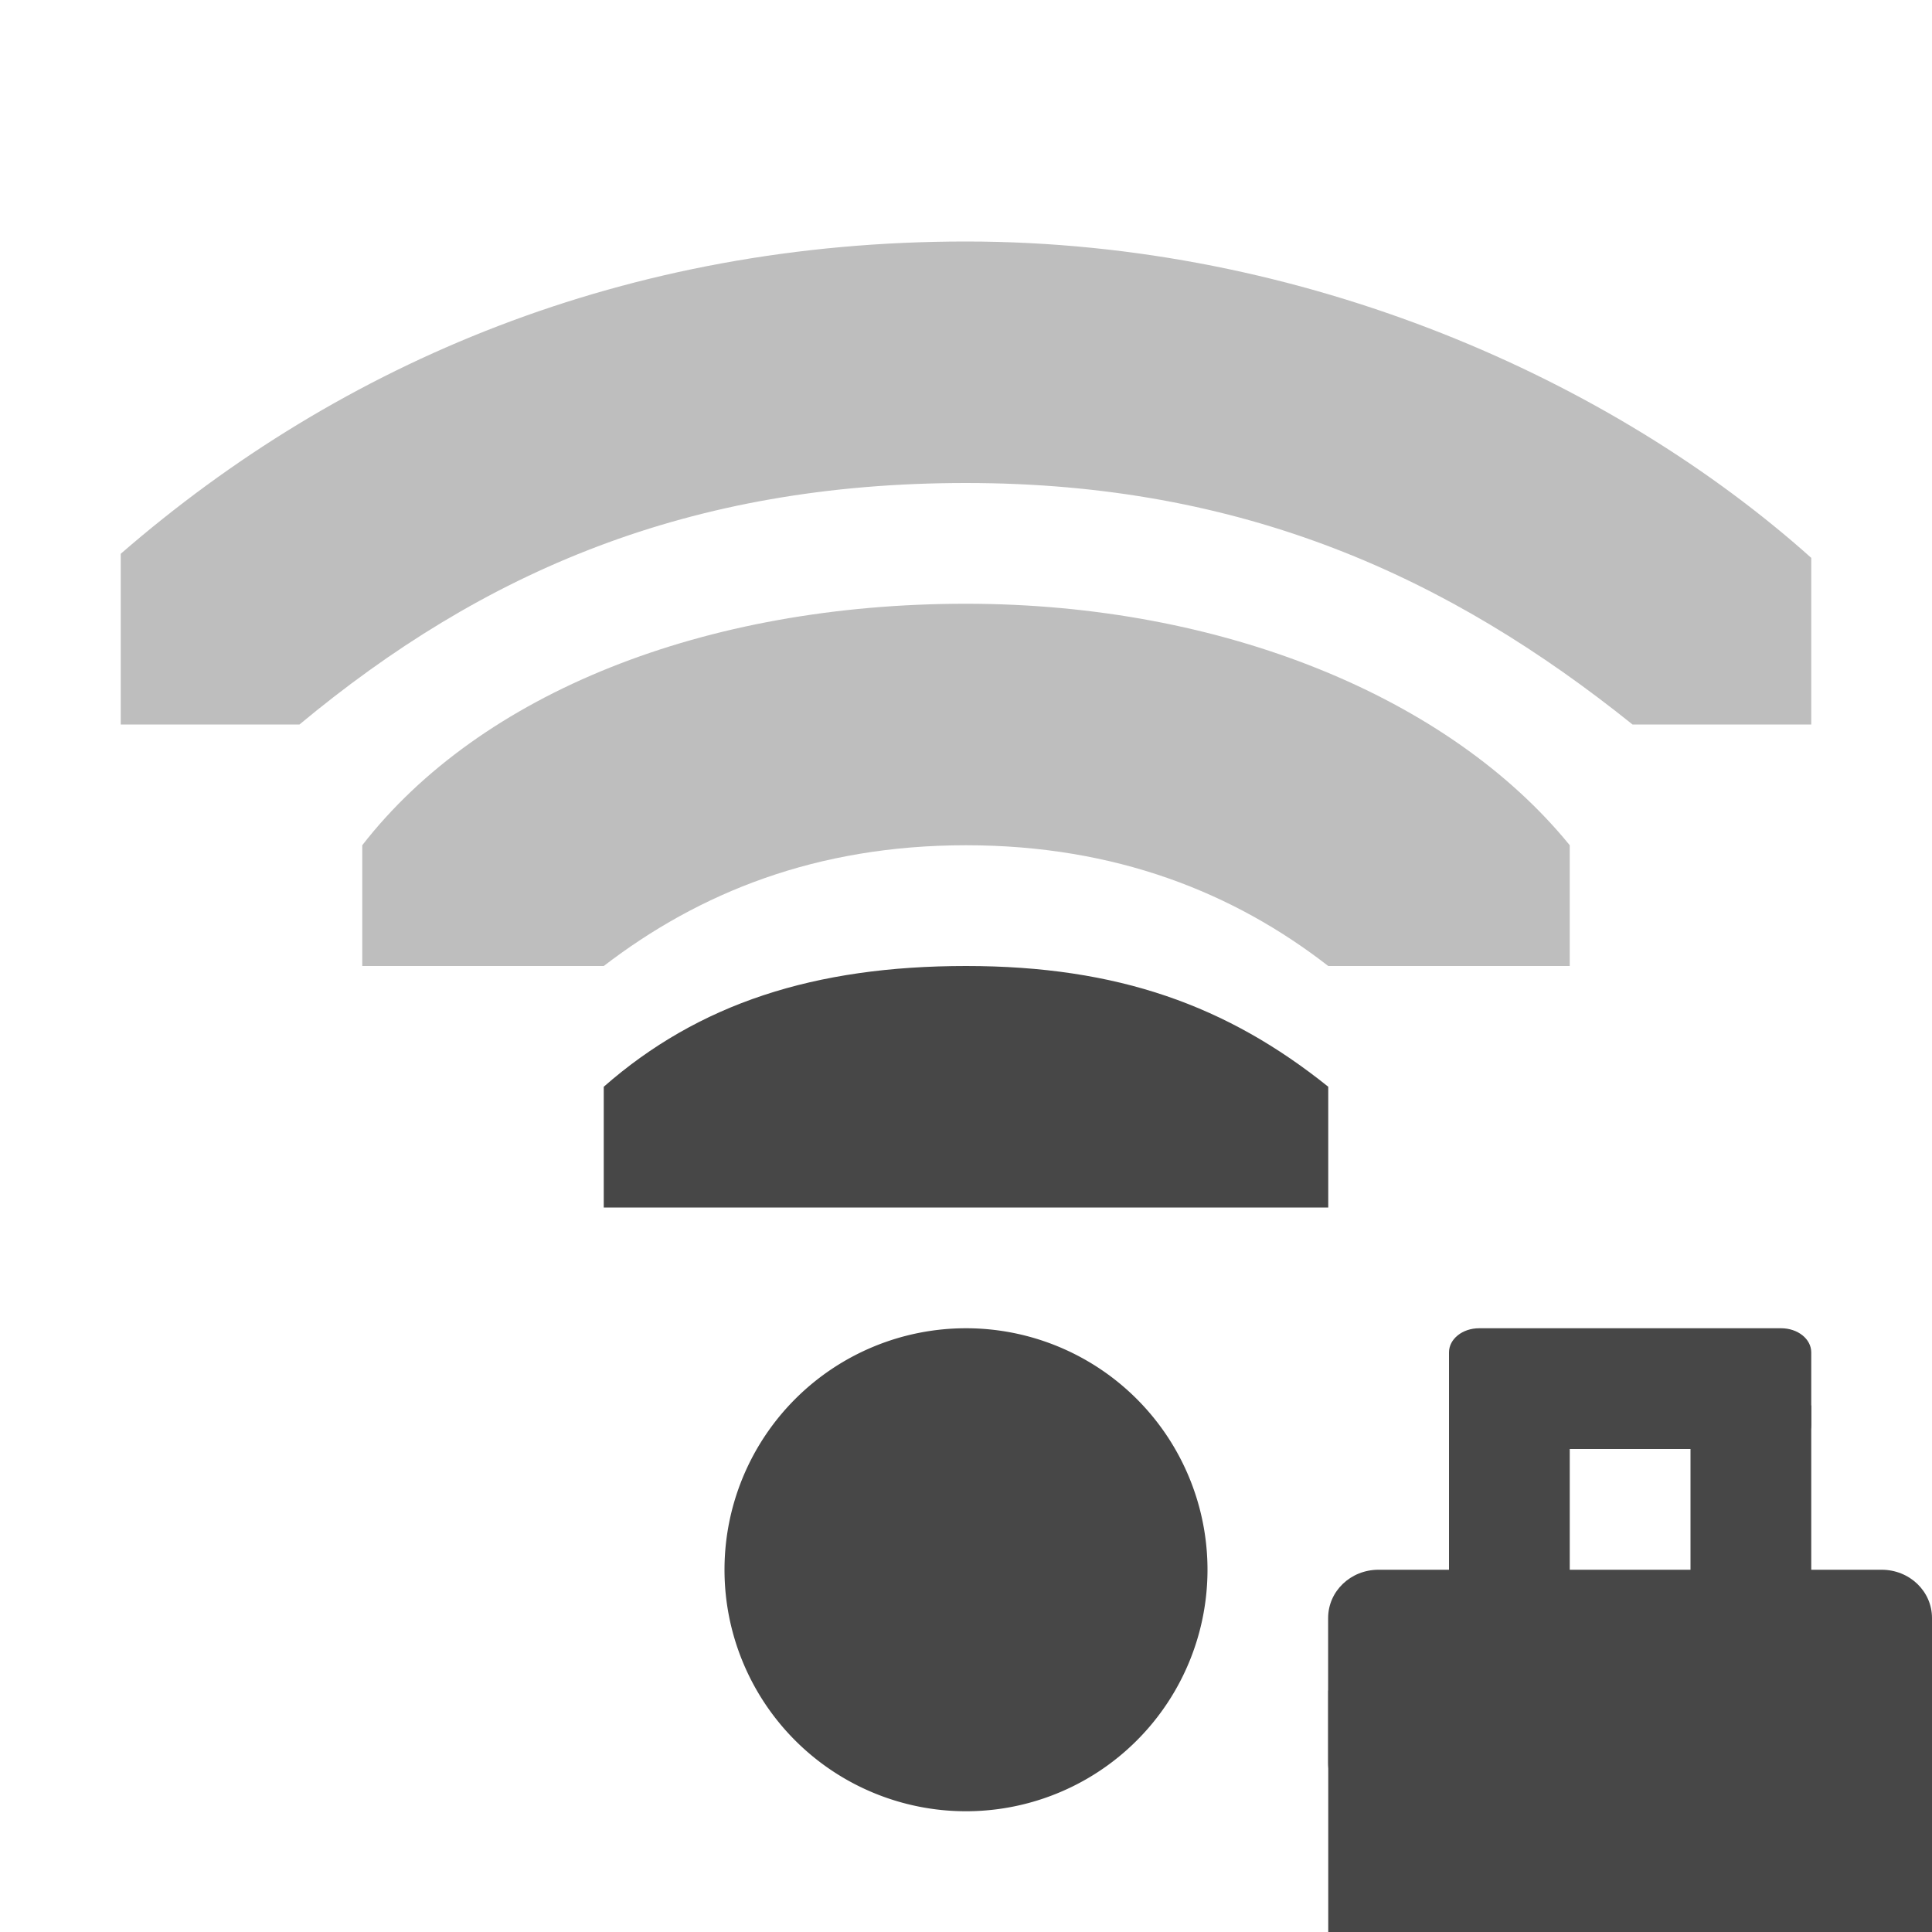 <?xml version="1.0" encoding="UTF-8" standalone="no"?>
<svg
   xmlns:dc="http://purl.org/dc/elements/1.1/"
   xmlns:cc="http://creativecommons.org/ns#"
   xmlns:rdf="http://www.w3.org/1999/02/22-rdf-syntax-ns#"
   xmlns:svg="http://www.w3.org/2000/svg"
   xmlns="http://www.w3.org/2000/svg"
   xmlns:sodipodi="http://sodipodi.sourceforge.net/DTD/sodipodi-0.dtd"
   xmlns:inkscape="http://www.inkscape.org/namespaces/inkscape"
   width="16"
   height="16"
   version="1.1"
   id="svg12"
   sodipodi:docname="nm-signal-50-secure-symbolic.svg"
   inkscape:version="1.0 (4035a4fb49, 2020-05-01)">
  <defs
     id="defs16" />
  <sodipodi:namedview
     inkscape:document-rotation="0"
     pagecolor="#ffffff"
     bordercolor="#666666"
     borderopacity="1"
     objecttolerance="10"
     gridtolerance="10"
     guidetolerance="10"
     inkscape:pageopacity="0"
     inkscape:pageshadow="2"
     inkscape:window-width="1920"
     inkscape:window-height="1031"
     id="namedview14"
     showgrid="false"
     inkscape:zoom="50.6875"
     inkscape:cx="8.0394575"
     inkscape:cy="8"
     inkscape:window-x="0"
     inkscape:window-y="0"
     inkscape:window-maximized="1"
     inkscape:current-layer="svg12" />
  <g
     fill="#474747"
     id="g10">
    <path
       d="M10 13a2 2 0 01-2 2 2 2 0 01-2-2 2 2 0 012-2 2 2 0 012 2z"
       id="path2" />
    <path
       d="M8 2C5.186 2 2.828 3 1 4.586V6h1.48C4 4.736 5.7 4 8 4c2.3 0 4 .78 5.52 2H15V4.62C13.36 3.153 10.814 2 8 2z"
       style="marker:none"
       color="#000"
       overflow="visible"
       opacity=".35"
       id="path4" />
    <path
       d="M8 5c-2.167 0-4.02.739-5 2v1h2c.789-.606 1.759-1 3-1s2.22.394 3 1h2V7c-.995-1.223-2.873-2-5-2z"
       style="marker:none"
       color="#000"
       overflow="visible"
       opacity=".35"
       id="path6" />
    <path
       d="M8 8c-1.257 0-2.216.312-3 1v1h6V9c-.837-.672-1.743-1-3-1z"
       style="line-height:normal;-inkscape-font-specification:Sans;text-indent:0;text-align:start;text-decoration-line:none;text-transform:none;marker:none"
       color="#000"
       font-weight="400"
       font-family="Sans"
       overflow="visible"
       id="path8" />
  </g>
  <g
     id="g1000"
     transform="translate(3.679,1.536)"
     style="fill:#474747;fill-opacity:1">
    <path
       id="path2-3"
       overflow="visible"
       style="stroke-width:0.408;marker:none;fill:#474747;fill-opacity:1"
       d="m 7.737,11.464 h 4.167 c 0.231,0 0.417,0.178 0.417,0.4 v 1.2 c 0,0.222 -0.186,0.4 -0.417,0.4 H 7.737 c -0.231,0 -0.417,-0.178 -0.417,-0.4 v -1.2 c 0,-0.222 0.186,-0.4 0.417,-0.4 z" />
    <path
       id="path4-6"
       overflow="visible"
       style="stroke-width:0.456;marker:none;fill:#474747;fill-opacity:1"
       d="m 7.321,12.464 h 5 v 2 H 7.321 Z" />
    <path
       d="m 8.321,9.964 h 1 v 2.5 h -1 z"
       style="stroke-width:0.228;marker:none;fill:#474747;fill-opacity:1"
       overflow="visible"
       id="path4-6-5" />
    <path
       d="m 8.571,9.464 h 2.5 c 0.139,0 0.25,0.089 0.25,0.2 v 0.6 c 0,0.111 -0.112,0.2 -0.25,0.2 H 8.571 c -0.139,0 -0.25,-0.089 -0.25,-0.2 V 9.664 c 0,-0.111 0.111,-0.2 0.25,-0.2 z"
       style="stroke-width:0.224;marker:none;fill:#474747;fill-opacity:1"
       overflow="visible"
       id="path2-3-6" />
    <path
       id="path4-6-5-2"
       overflow="visible"
       style="stroke-width:0.222;marker:none;fill:#474747;fill-opacity:1"
       d="m 10.321,10.103 h 1 v 2.361 h -1 z" />
  </g>
</svg>
